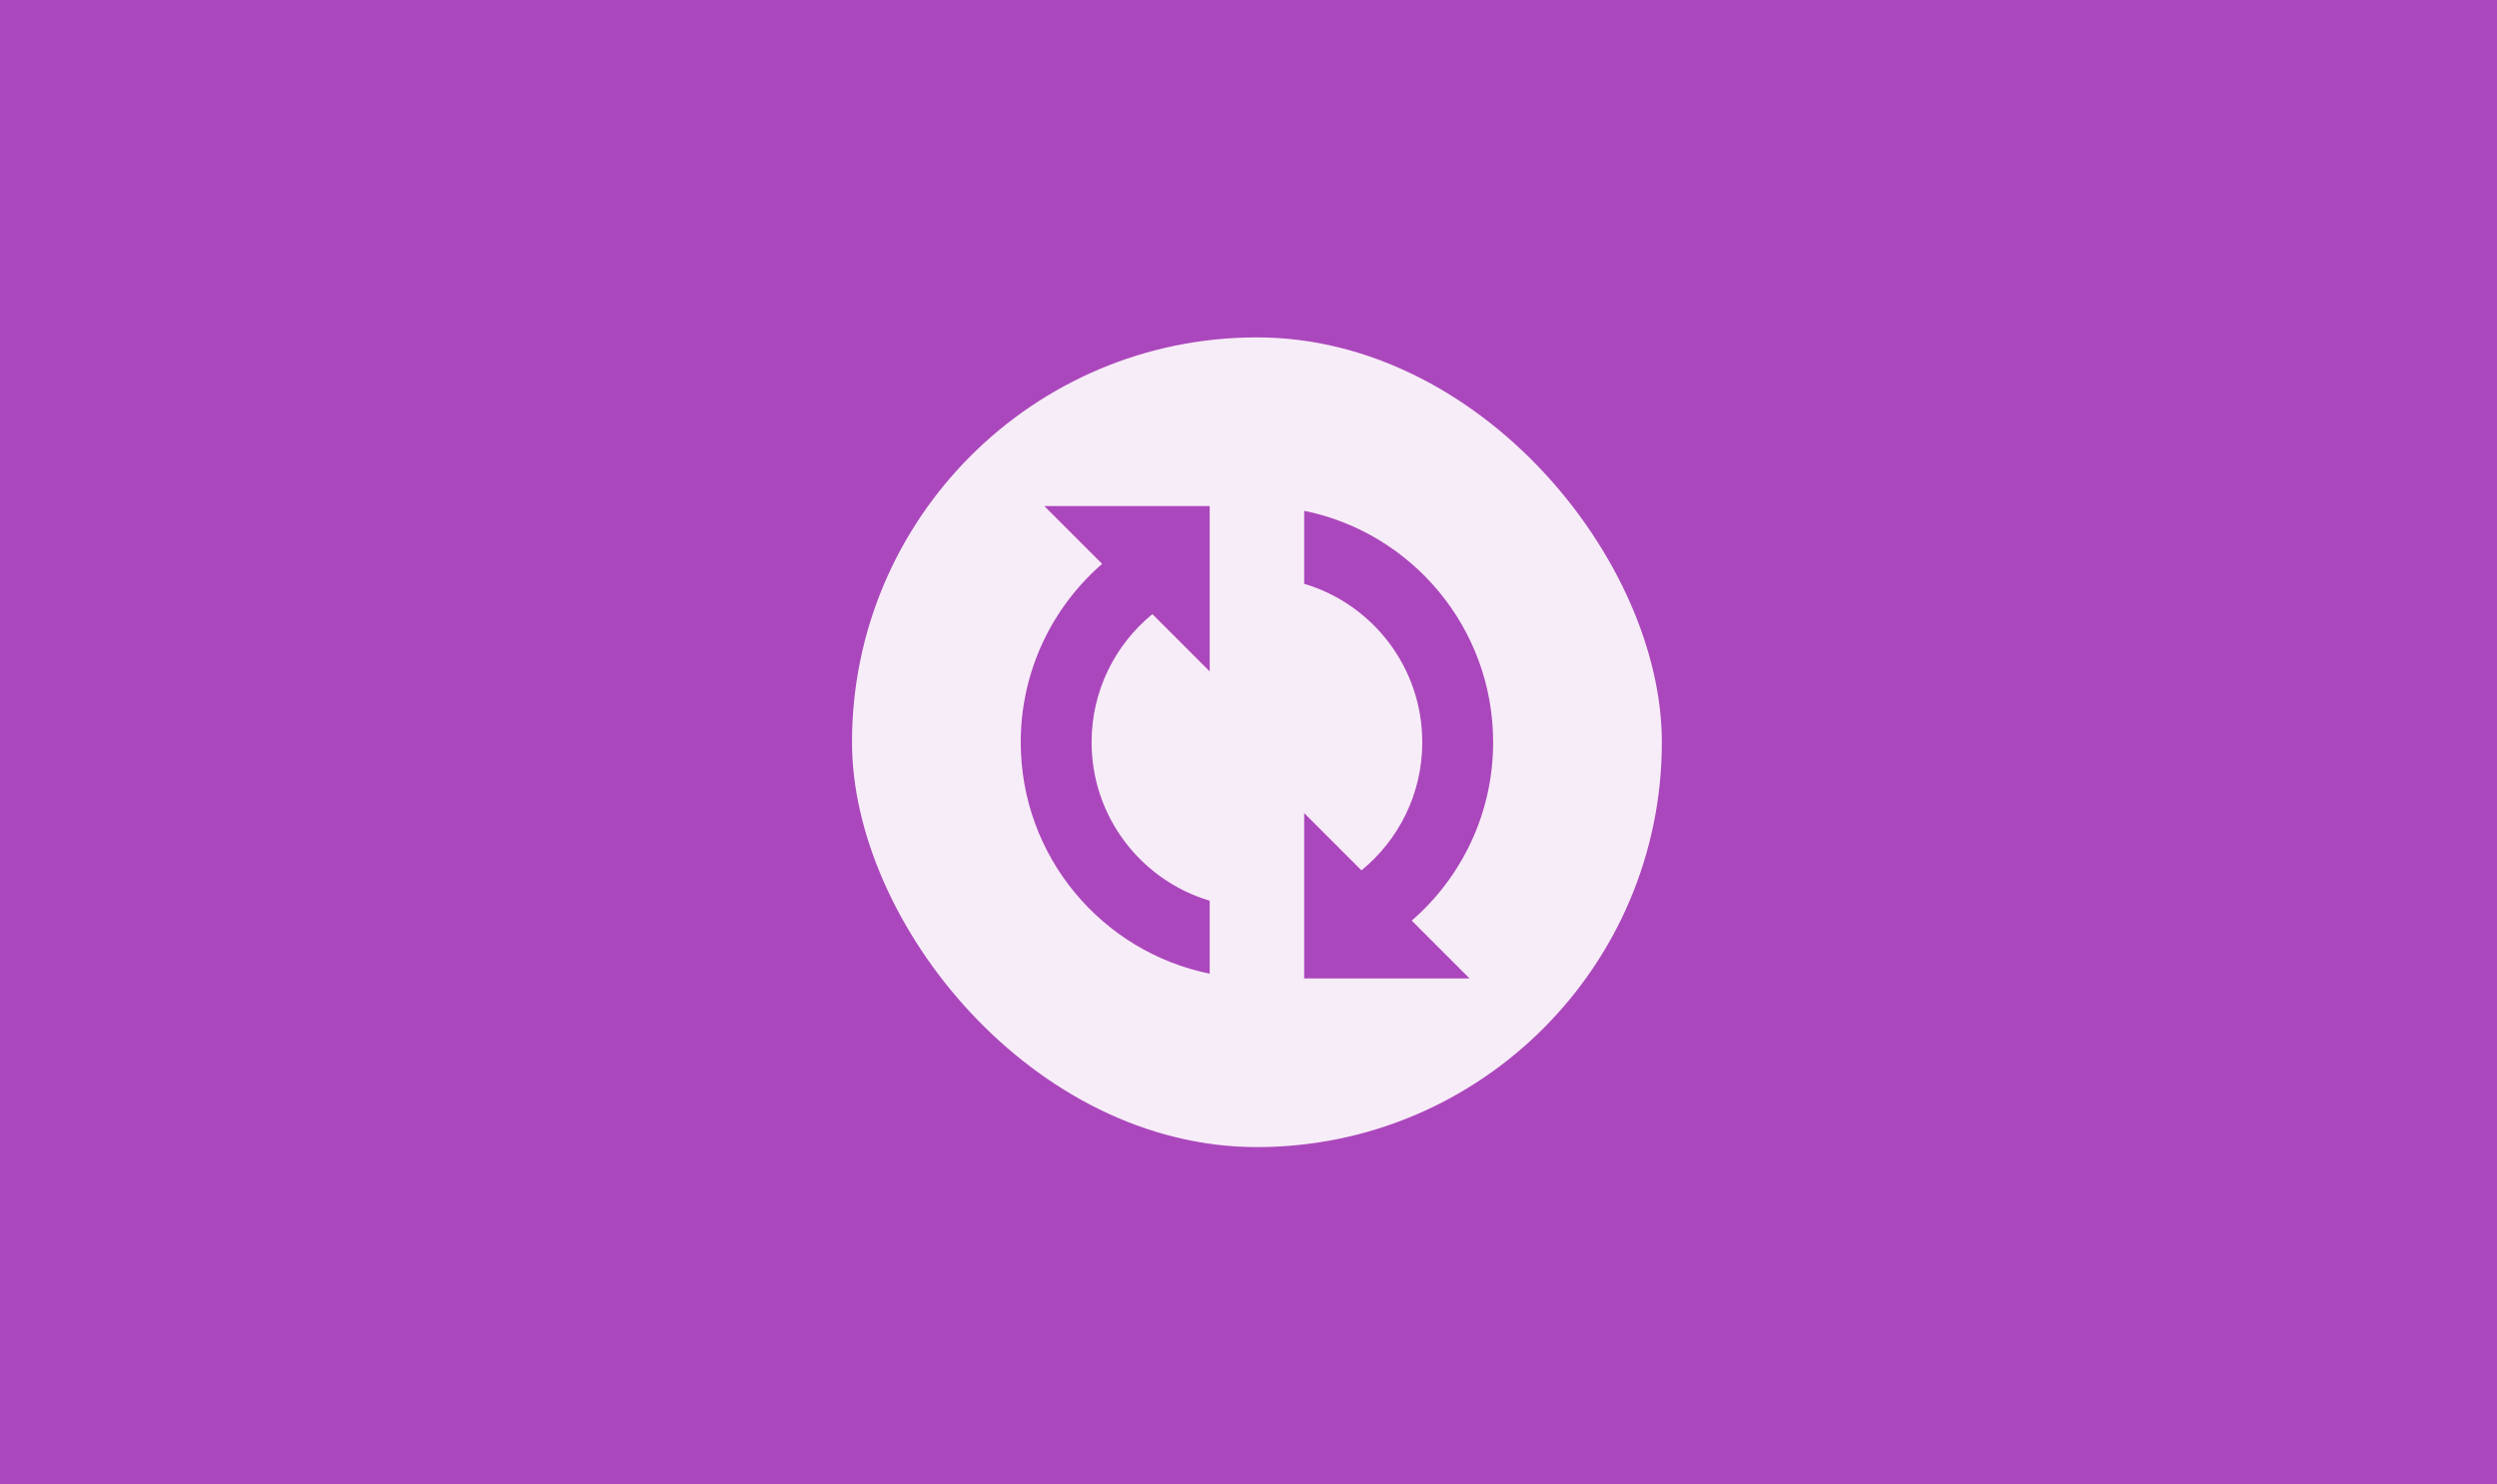 <svg xmlns="http://www.w3.org/2000/svg" width="296" height="176" viewBox="0 0 296 176"><g fill="none" fill-rule="evenodd" transform="translate(-235)"><path fill="#AB47BC" d="M0 0h768v176H0z"/><rect width="96" height="96" x="336" y="40" fill="#FFF" fill-opacity=".9" rx="106.667"/><path fill="#AB47BC" d="M365.65 66.85C359.738 71.984 356 79.555 356 88c0 13.546 9.62 24.846 22.4 27.44v-8.652c-8.096-2.41-14-9.91-14-18.788 0-6.125 2.81-11.595 7.21-15.19l6.79 6.79V60h-19.6l6.85 6.85zm36.7 42.3C408.262 104.016 412 96.445 412 88c0-13.546-9.62-24.846-22.4-27.44v8.652c8.096 2.41 14 9.91 14 18.788 0 6.125-2.81 11.595-7.21 15.19l-6.79-6.79V116h19.6l-6.85-6.85z"/></g></svg>